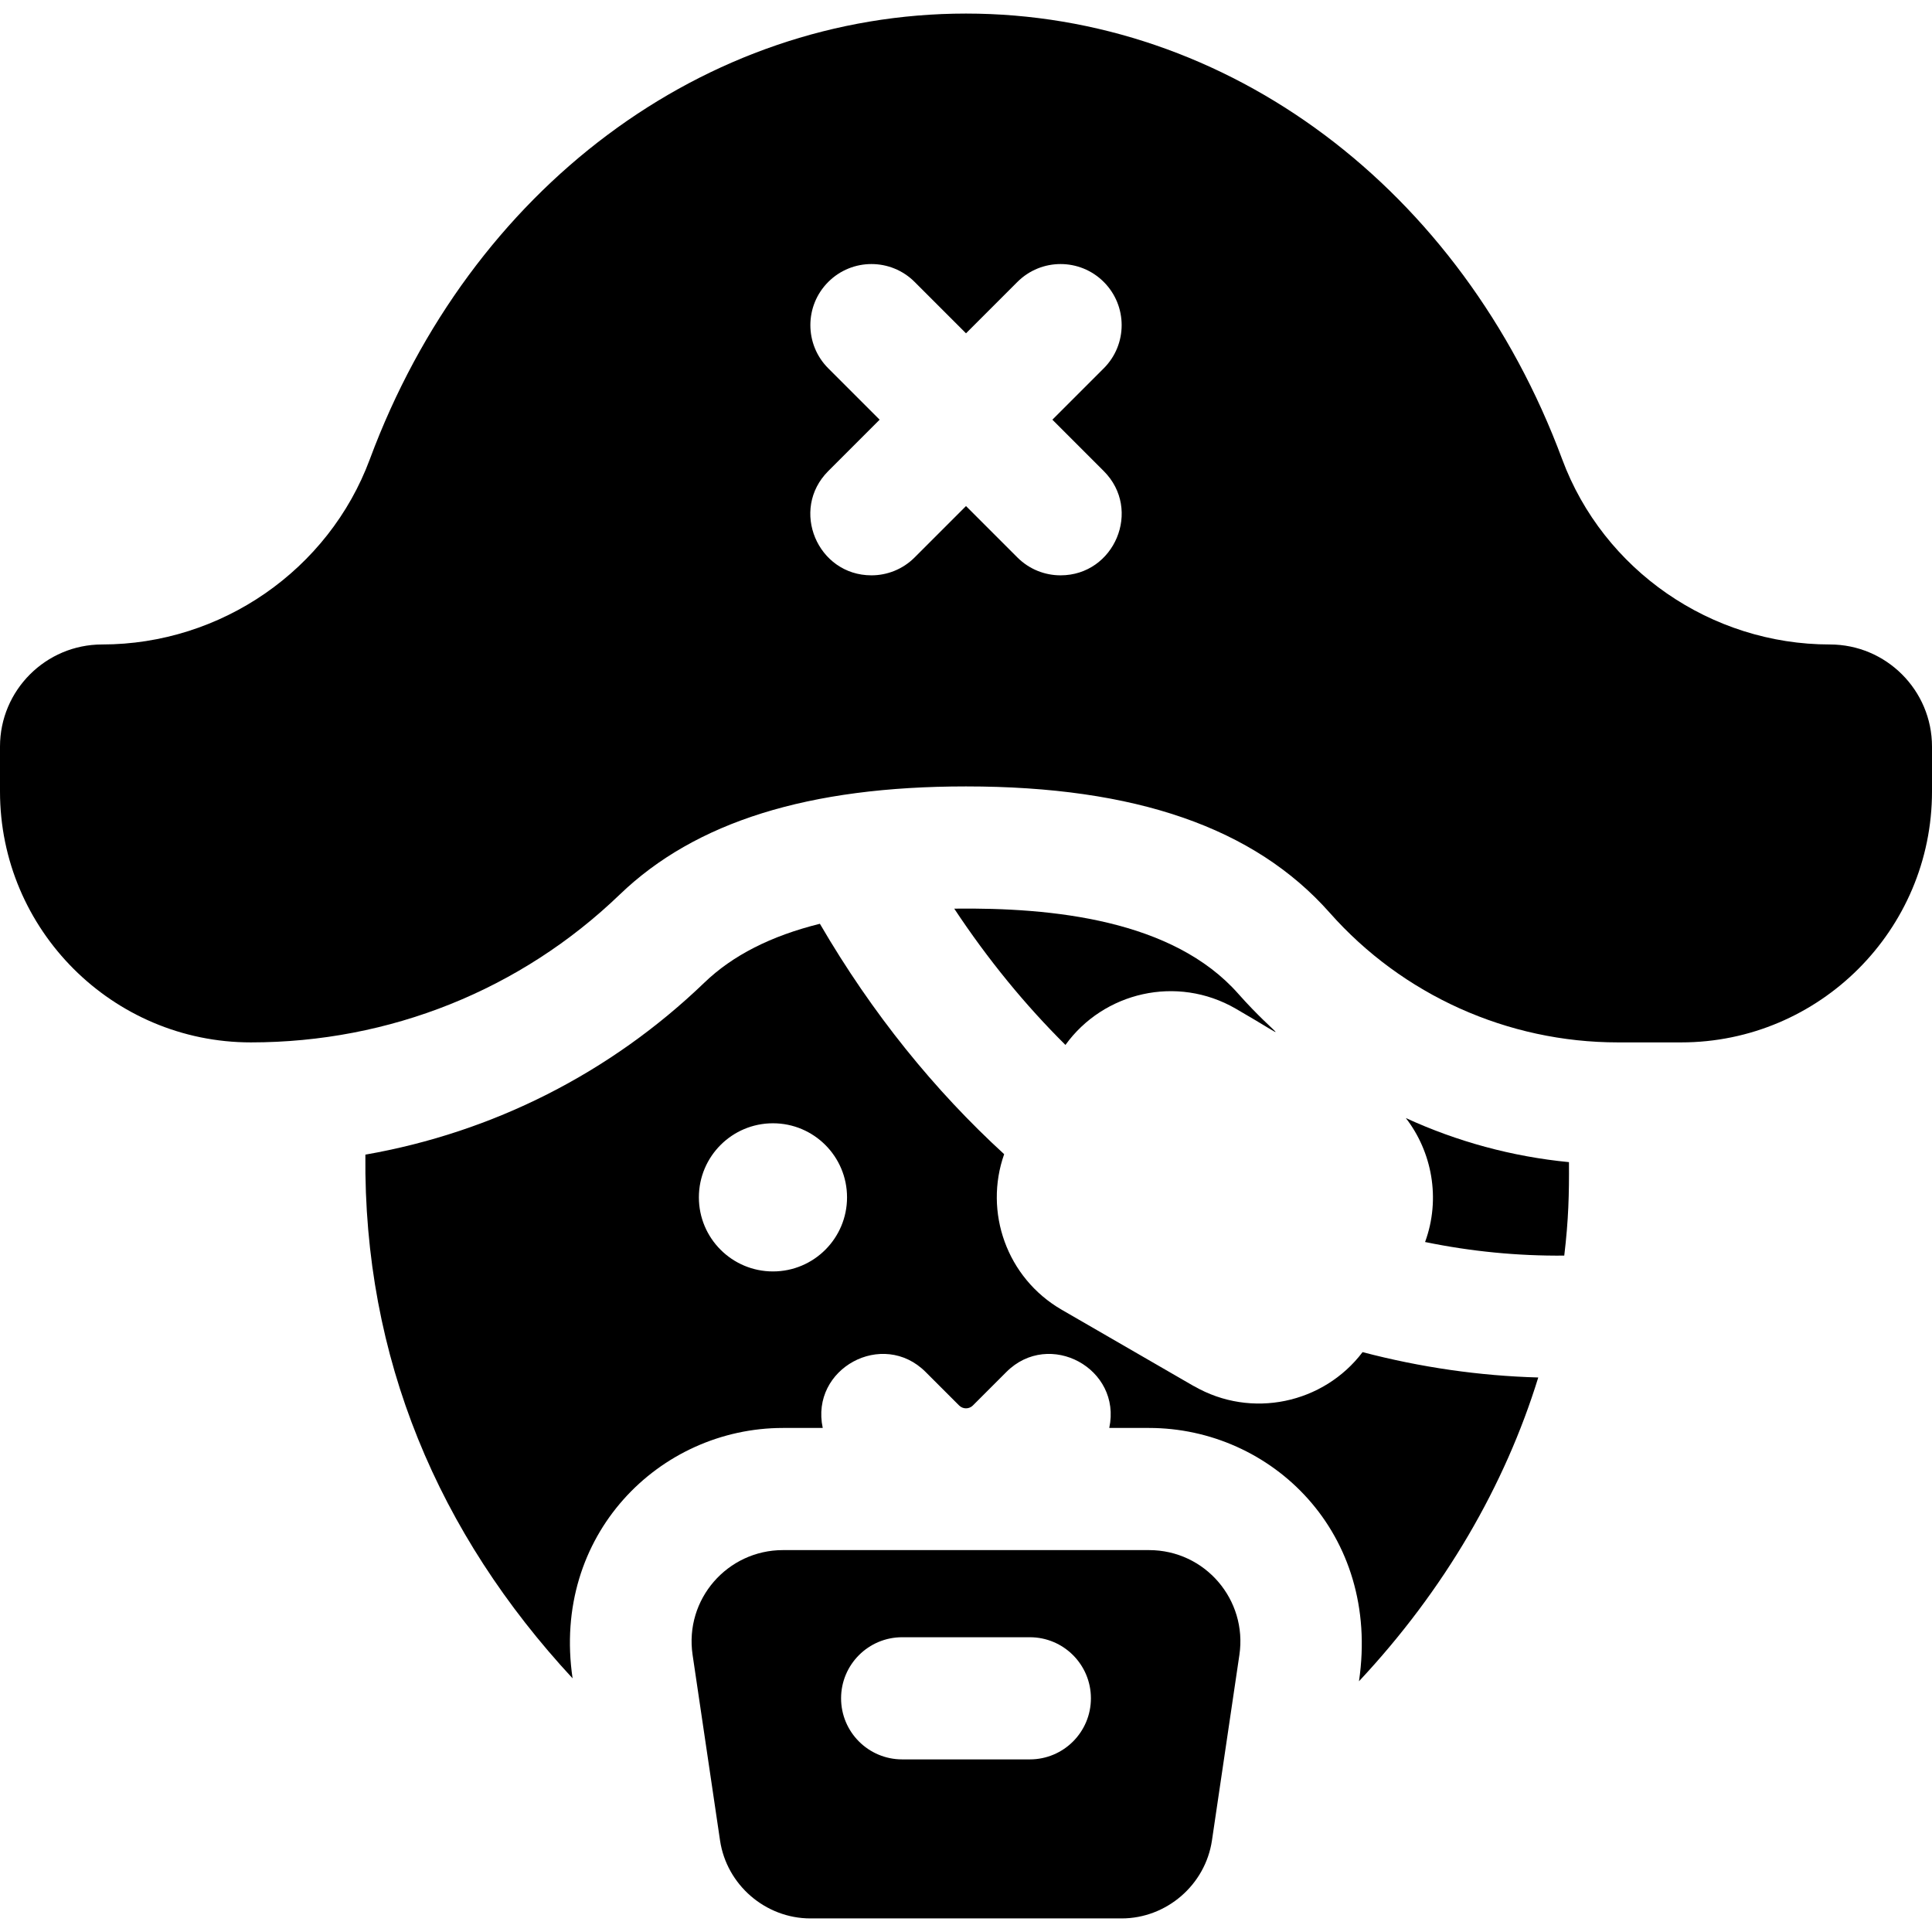 <svg id="Layer_1" enable-background="new 0 0 506.13 506.13" height="512" viewBox="0 0 506.13 506.13" width="512" xmlns="http://www.w3.org/2000/svg"><path d="m373.331 325.373c12.081 2.487 24.294 3.672 36.461 3.562 1.131-9.432 1.287-16.167 1.233-24.488-14.886-1.443-29.322-5.384-42.733-11.549 6.799 8.798 9.223 21.053 5.039 32.475z"/><path d="m279.116 273.744c9.983-13.831 29.175-18.416 44.603-9.507 16.426 9.483 11.029 7.802.651-3.928-17.125-19.359-48.59-22.592-74.385-22.27 8.866 13.4 18.645 25.297 29.131 35.705z"/><path d="m479.382 168.835c-31.172 0-59.358-19.502-70.137-48.528-26.339-70.924-87.643-116.752-156.18-116.752s-129.841 45.828-156.18 116.751c-10.779 29.026-38.966 48.528-70.138 48.528-14.748.001-26.747 12-26.747 26.749v11.771c0 36.24 29.484 65.725 65.725 65.725 36.362 0 70.678-13.754 96.626-38.728 19.808-19.063 49.481-28.33 90.714-28.33 44.414 0 75.578 10.822 95.273 33.086 19.1 21.59 46.626 33.972 75.523 33.972h16.544c36.241 0 65.725-29.484 65.725-65.725v-11.771c0-14.749-11.999-26.748-26.748-26.748zm-190.23-45.427c10.109 10.109 2.811 27.313-11.313 27.313-4.095 0-8.189-1.563-11.313-4.687l-13.46-13.46-13.46 13.46c-3.124 3.124-7.219 4.687-11.313 4.687-14.126 0-21.421-17.206-11.313-27.313l13.46-13.46-13.46-13.46c-6.249-6.248-6.249-16.379 0-22.627 6.248-6.248 16.379-6.248 22.627 0l13.46 13.46 13.46-13.46c6.248-6.248 16.379-6.248 22.627 0 6.249 6.248 6.249 16.379 0 22.627l-13.46 13.46z"/><path d="m301.006 406.082h-95.882c-14.563 0-25.837 12.884-23.684 27.442l7.188 48.61c1.723 11.652 11.904 20.439 23.683 20.439h81.507c11.779 0 21.96-8.787 23.683-20.438l7.188-48.611c2.128-14.378-8.943-27.442-23.683-27.442zm-31.217 54.828h-33.449c-8.836 0-16-7.163-16-16s7.164-16 16-16h33.449c8.836 0 16 7.163 16 16s-7.163 16-16 16z"/><path d="m356.957 354.22c-10.219 13.487-29.142 17.578-44.149 8.914-.101 0 1.865 1.077-34.641-20-14.481-8.36-20.444-25.67-15.106-40.773-18.14-16.614-34.522-36.739-48.272-60.357-12.847 3.186-22.865 8.298-30.248 15.403-24.679 23.752-55.483 39.25-88.822 45.073-.529 53.407 19.187 99.331 54.284 137.204-5.544-37.494 22.696-65.601 55.121-65.601h10.41c-3.329-15.581 15.722-25.895 26.947-14.67l8.79 8.789c.989.988 2.599.988 3.588 0l8.79-8.789c11.22-11.22 30.278-.92 26.947 14.67h10.41c32.083 0 60.752 27.519 55.009 66.359 22.466-23.995 38.24-51.32 46.967-79.581-15.34-.424-30.784-2.638-46.025-6.641zm-154.463-21.14c-10.718 0-19.406-8.688-19.406-19.406 0-10.717 8.688-19.406 19.406-19.406s19.406 8.688 19.406 19.406-8.688 19.406-19.406 19.406z"/></svg>